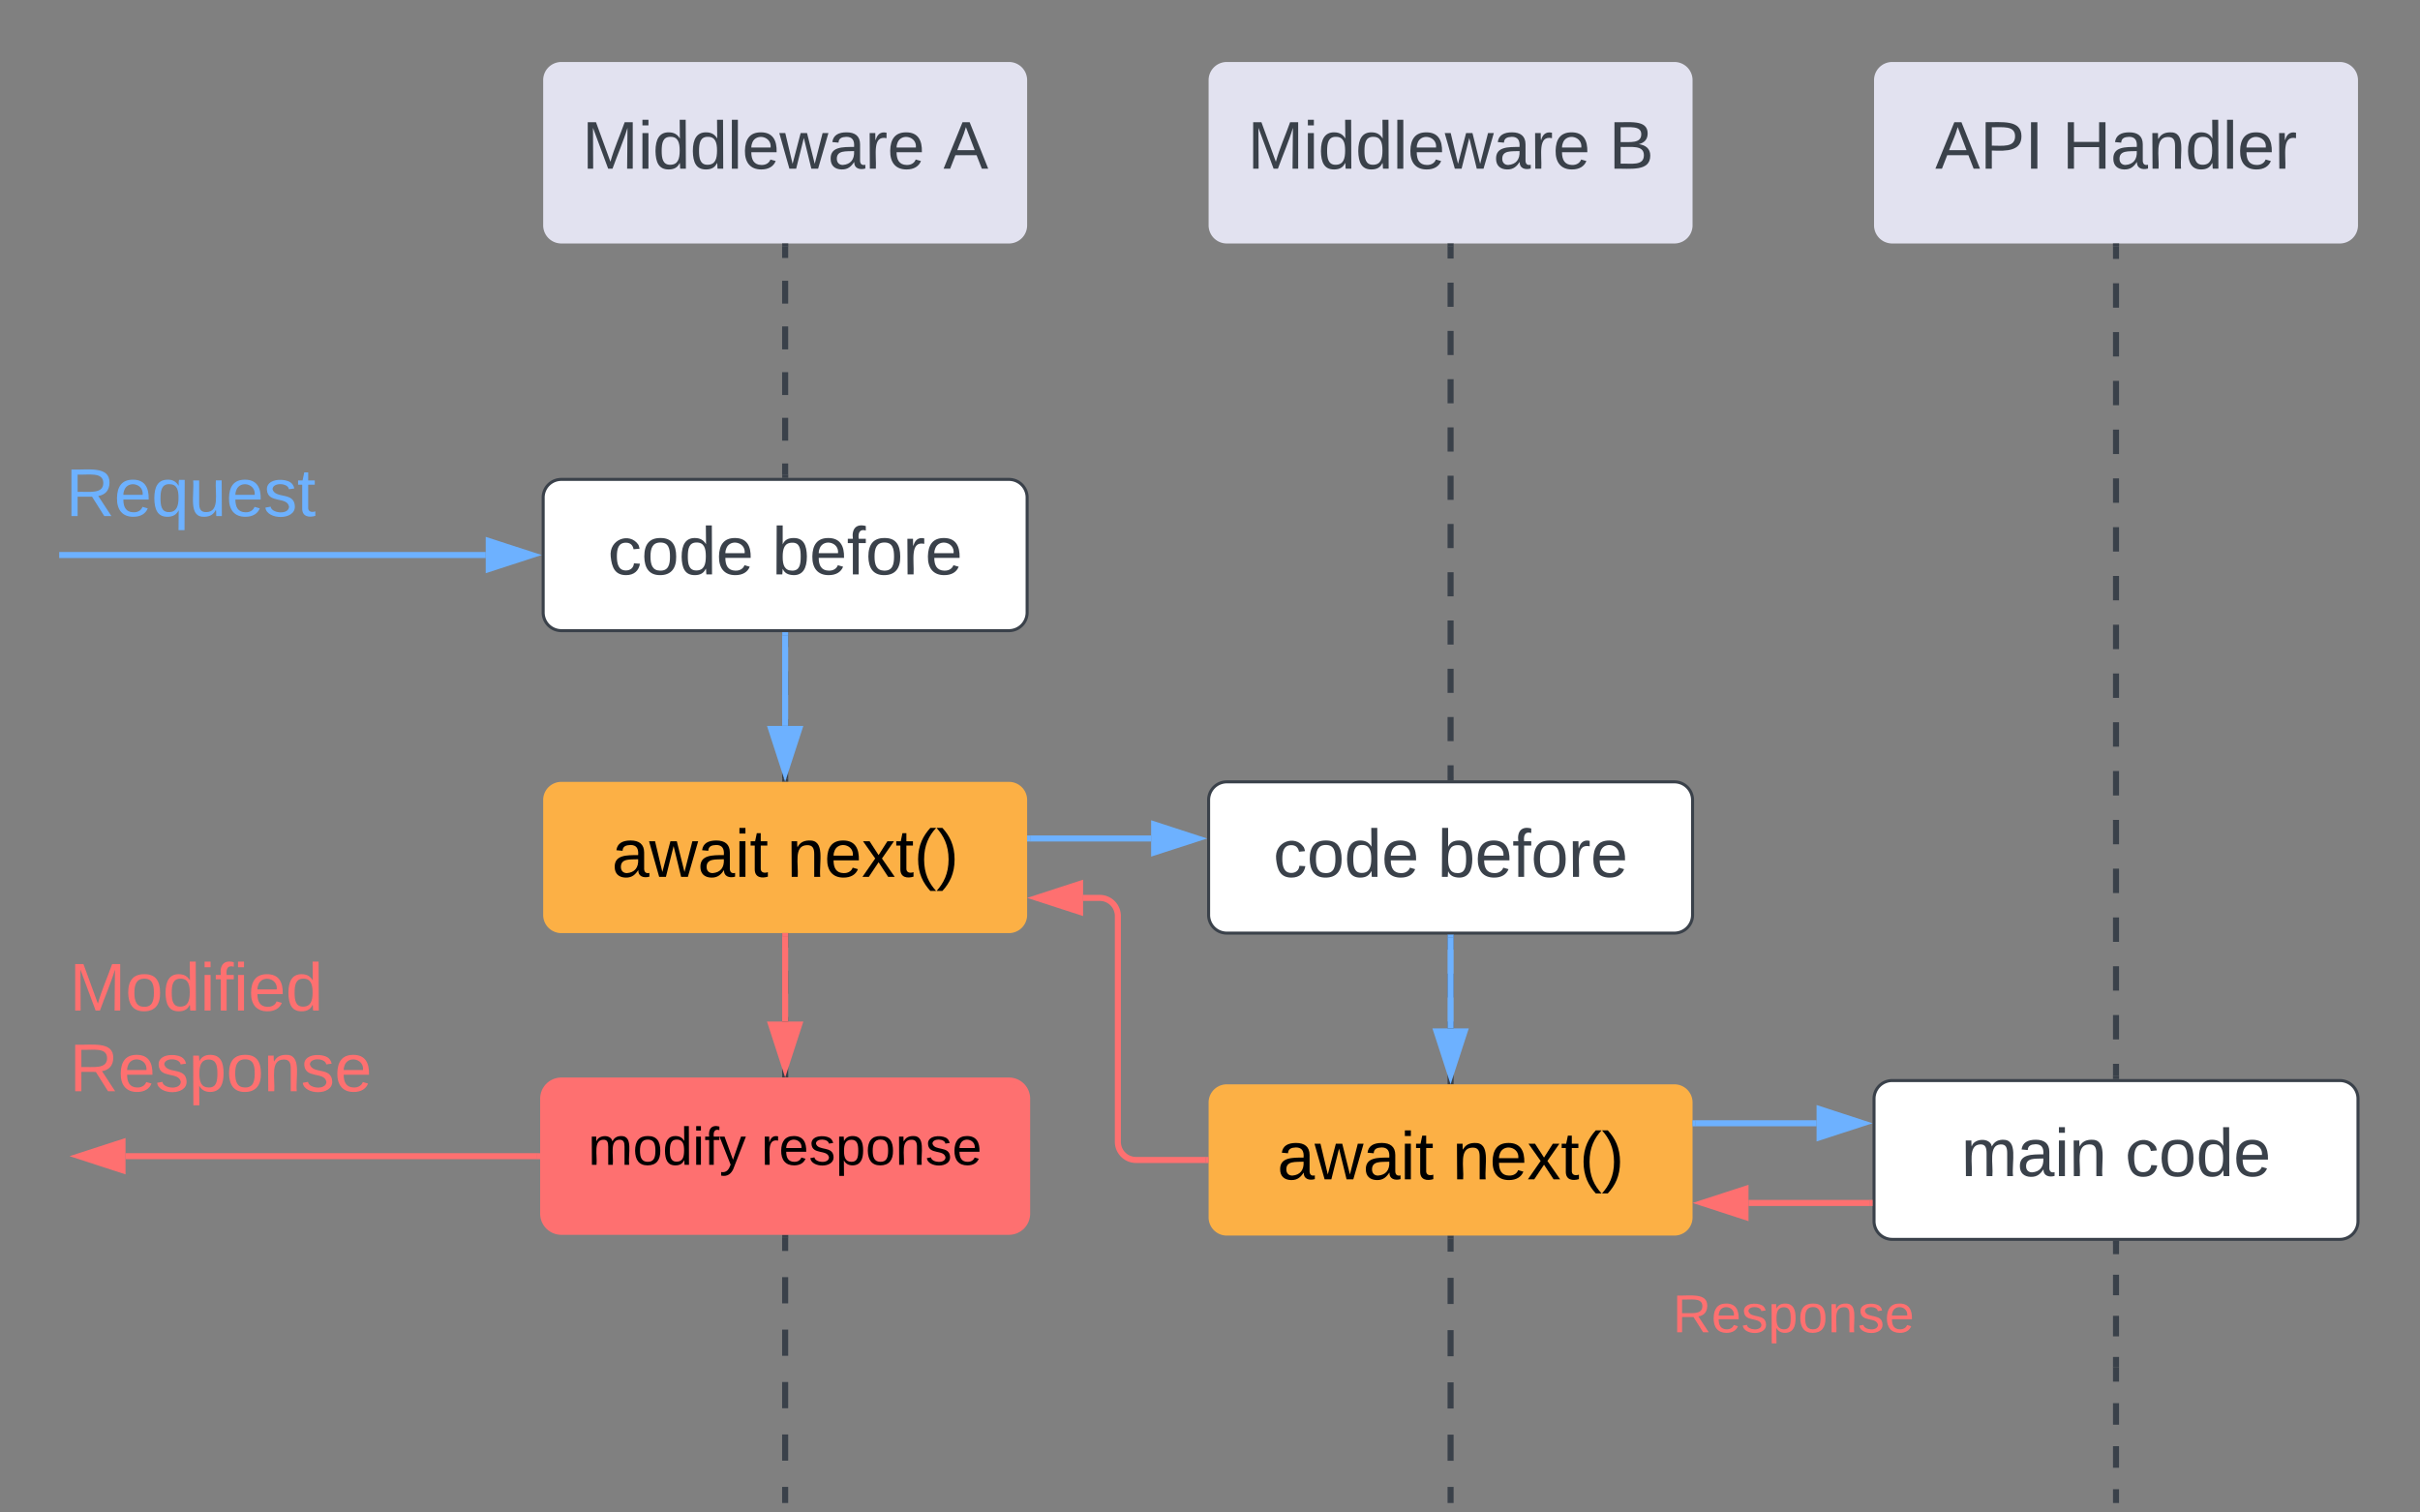 <svg xmlns="http://www.w3.org/2000/svg" xmlns:xlink="http://www.w3.org/1999/xlink" xmlns:lucid="lucid" width="800.08" height="499.92"><rect width="100%" height="100%" fill="#808080" stroke="none"/><g transform="translate(-277 -83.083)" lucid:page-tab-id="0_0"><path d="M456.58 109.58a6 6 0 0 1 6-6h148a6 6 0 0 1 6 6v48a6 6 0 0 1-6 6h-148a6 6 0 0 1-6-6z" stroke="#000" stroke-opacity="0" fill="#e2e2f0"/><use xlink:href="#a" transform="matrix(1,0,0,1,461.583,108.583) translate(7.87 30.278)"/><use xlink:href="#b" transform="matrix(1,0,0,1,461.583,108.583) translate(127.315 30.278)"/><path d="M536.58 579v-4.33m0-8.67v-8.67m0-8.66V540m0-8.67v-8.66m0-8.67v-8.67m0-8.66v-4.34M536.58 578.97V580" stroke="#3a414a" stroke-width="2" fill="none"/><path d="M537.56 492.36h-1.95v-1.03h1.96z" stroke="#3a414a" stroke-width=".05" fill="#3a414a"/><path d="M536.58 438.33v-3.8m0-7.63v-7.63m0-7.62v-7.63m0-7.62v-3.82" stroke="#3a414a" stroke-width="2" fill="none"/><path d="M537.56 439.33h-1.95v-1.02h1.96zM537.56 392.6h-1.95v-1.02h1.96z" stroke="#3a414a" stroke-width=".05" fill="#3a414a"/><path d="M536.58 340.58v-3.95m0-7.92v-7.9m0-7.93v-7.9m0-7.93v-3.96" stroke="#3a414a" stroke-width="2" fill="none"/><path d="M537.56 341.58h-1.95v-1.02h1.96zM537.56 293.1h-1.95v-1.02h1.96z" stroke="#3a414a" stroke-width=".05" fill="#3a414a"/><path d="M536.58 240.08v-3.77m0-7.54v-7.55m0-7.54v-7.55m0-7.54V191m0-7.54v-7.55m0-7.54v-3.78" stroke="#3a414a" stroke-width="2" fill="none"/><path d="M537.56 241.08h-1.95v-1.02h1.96zM537.56 164.6h-1.95v-1.02h1.96z" stroke="#3a414a" stroke-width=".05" fill="#3a414a"/><path d="M456.58 247.58a6 6 0 0 1 6-6h148a6 6 0 0 1 6 6v38a6 6 0 0 1-6 6h-148a6 6 0 0 1-6-6z" stroke="#3a414a" fill="#fff"/><use xlink:href="#c" transform="matrix(1,0,0,1,468.583,253.583) translate(9.389 19.403)"/><use xlink:href="#d" transform="matrix(1,0,0,1,468.583,253.583) translate(63.71 19.403)"/><path d="M456.58 347.58a6 6 0 0 1 6-6h148a6 6 0 0 1 6 6v38a6 6 0 0 1-6 6h-148a6 6 0 0 1-6-6z" stroke="#000" stroke-opacity="0" fill="#fcb045"/><use xlink:href="#e" transform="matrix(1,0,0,1,468.583,353.583) translate(10.716 19.403)"/><use xlink:href="#f" transform="matrix(1,0,0,1,468.583,353.583) translate(68.617 19.403)"/><path d="M676.58 109.58a6 6 0 0 1 6-6h148a6 6 0 0 1 6 6v48a6 6 0 0 1-6 6h-148a6 6 0 0 1-6-6z" stroke="#000" stroke-opacity="0" fill="#e2e2f0"/><use xlink:href="#a" transform="matrix(1,0,0,1,681.583,108.583) translate(7.87 30.278)"/><use xlink:href="#g" transform="matrix(1,0,0,1,681.583,108.583) translate(127.315 30.278)"/><path d="M756.58 579v-4.32m0-8.64v-8.64m0-8.65v-8.64m0-8.63v-8.64m0-8.64v-8.65m0-8.65v-4.32M756.58 578.97V580" stroke="#3a414a" stroke-width="2" fill="none"/><path d="M757.56 492.6h-1.95v-1.02h1.96z" stroke="#3a414a" stroke-width=".05" fill="#3a414a"/><path d="M756.58 440.58v-3.95m0-7.92v-7.9m0-7.93v-7.9m0-7.93v-3.96" stroke="#3a414a" stroke-width="2" fill="none"/><path d="M757.56 441.58h-1.95v-1.02h1.96zM757.56 393.1h-1.95v-1.02h1.96z" stroke="#3a414a" stroke-width=".05" fill="#3a414a"/><path d="M756.58 340.08v-3.98m0-7.98v-7.98m0-7.98v-7.97m0-8v-7.97m0-7.98v-7.97m0-7.98v-7.98m0-7.97v-7.98m0-7.98v-8m0-7.96v-7.98m0-7.98v-7.98m0-7.97v-7.98m0-7.98v-4" stroke="#3a414a" stroke-width="2" fill="none"/><path d="M757.56 341.08h-1.95v-1.02h1.96zM757.56 164.6h-1.95v-1.02h1.96z" stroke="#3a414a" stroke-width=".05" fill="#3a414a"/><path d="M676.58 347.58a6 6 0 0 1 6-6h148a6 6 0 0 1 6 6v38a6 6 0 0 1-6 6h-148a6 6 0 0 1-6-6z" stroke="#3a414a" fill="#fff"/><use xlink:href="#c" transform="matrix(1,0,0,1,688.583,353.583) translate(9.389 19.403)"/><use xlink:href="#d" transform="matrix(1,0,0,1,688.583,353.583) translate(63.71 19.403)"/><path d="M676.58 447.58a6 6 0 0 1 6-6h148a6 6 0 0 1 6 6v38a6 6 0 0 1-6 6h-148a6 6 0 0 1-6-6z" stroke="#000" stroke-opacity="0" fill="#fcb045"/><use xlink:href="#e" transform="matrix(1,0,0,1,688.583,453.583) translate(10.716 19.403)"/><use xlink:href="#f" transform="matrix(1,0,0,1,688.583,453.583) translate(68.617 19.403)"/><path d="M617.58 360.3h40" stroke="#6db1ff" stroke-width="2" fill="none"/><path d="M617.6 361.26h-1.02v-1.95h1.03z" stroke="#6db1ff" stroke-width=".05" fill="#6db1ff"/><path d="M672.85 360.3l-14.27 4.62v-9.27z" stroke="#6db1ff" stroke-width="2" fill="#6db1ff"/><path d="M536.58 293.08v30" stroke="#6db1ff" stroke-width="2" fill="none"/><path d="M537.56 293.1h-1.95v-1.02h1.96z" stroke="#6db1ff" stroke-width=".05" fill="#6db1ff"/><path d="M536.58 338.35l-4.63-14.27h9.27z" stroke="#6db1ff" stroke-width="2" fill="#6db1ff"/><path d="M756.58 393.08v30" stroke="#6db1ff" stroke-width="2" fill="none"/><path d="M757.56 393.1h-1.95v-1.02h1.96z" stroke="#6db1ff" stroke-width=".05" fill="#6db1ff"/><path d="M756.58 438.35l-4.63-14.27h9.27z" stroke="#6db1ff" stroke-width="2" fill="#6db1ff"/><path d="M896.58 109.58a6 6 0 0 1 6-6h148a6 6 0 0 1 6 6v48a6 6 0 0 1-6 6h-148a6 6 0 0 1-6-6z" stroke="#000" stroke-opacity="0" fill="#e2e2f0"/><use xlink:href="#h" transform="matrix(1,0,0,1,901.583,108.583) translate(15.216 30.278)"/><use xlink:href="#i" transform="matrix(1,0,0,1,901.583,108.583) translate(57.191 30.278)"/><path d="M976.58 438.83v-4.03m0-8.07v-8.06m0-8.07v-8.06m0-8.07v-8.07m0-8.06v-8.07m0-8.06v-8.06m0-8.07V338m0-8.06v-8.07m0-8.06v-8.06m0-8.06v-8.07m0-8.06v-8.06m0-8.07v-8.06m0-8.06v-8.07m0-8.05v-8.07m0-8.07v-8.05m0-8.07v-8.06m0-8.07v-8.07m0-8.06v-4.04" stroke="#3a414a" stroke-width="2" fill="none"/><path d="M977.56 439.83h-1.95v-1.02h1.96zM977.56 164.6h-1.95v-1.02h1.96z" stroke="#3a414a" stroke-width=".05" fill="#3a414a"/><path d="M896.58 446.33a6 6 0 0 1 6-6h148a6 6 0 0 1 6 6v40.5a6 6 0 0 1-6 6h-148a6 6 0 0 1-6-6z" stroke="#3a414a" fill="#fff"/><use xlink:href="#j" transform="matrix(1,0,0,1,908.583,452.333) translate(16.827 19.59)"/><use xlink:href="#k" transform="matrix(1,0,0,1,908.583,452.333) translate(71.025 19.59)"/><path d="M837.58 454.45h40" stroke="#6db1ff" stroke-width="2" fill="none"/><path d="M837.6 455.43h-1.02v-1.95h1.03z" stroke="#6db1ff" stroke-width=".05" fill="#6db1ff"/><path d="M892.85 454.45l-14.27 4.64v-9.3z" stroke="#6db1ff" stroke-width="2" fill="#6db1ff"/><path d="M976.58 494.33v3.4m0 6.8v6.78m0 6.8v6.8m0 6.8v3.38" stroke="#3a414a" stroke-width="2" fill="none"/><path d="M977.56 494.36h-1.95v-1.03h1.96z" stroke="#3a414a" stroke-width=".05" fill="#3a414a"/><path d="M976.58 535.06v1.02M976.58 579v-3.56m0-7.1v-7.13m0-7.1v-7.12m0-7.12v-3.56M976.58 578.97V580M976.58 536.33v-1.03" stroke="#3a414a" stroke-width="2" fill="none"/><path d="M297.58 266.58h140M297.6 266.58h-1.02" stroke="#6db1ff" stroke-width="2" fill="none"/><path d="M452.85 266.58l-14.27 4.64v-9.27z" stroke="#6db1ff" stroke-width="2" fill="#6db1ff"/><use xlink:href="#l" transform="matrix(1,0,0,1,298.758,235.917) translate(0 17.778)"/><path d="M454.58 465.33H318.5" stroke="#fe7070" stroke-width="2" fill="none"/><path d="M455.58 466.3h-1.02v-1.94h1.02z" stroke="#fe7070" stroke-width=".05" fill="#fe7070"/><path d="M303.24 465.33l14.26-4.63v9.27z" stroke="#fe7070" stroke-width="2" fill="#fe7070"/><path d="M300 397.58a6 6 0 0 1 6-6h88a6 6 0 0 1 6 6V454a6 6 0 0 1-6 6h-88a6 6 0 0 1-6-6z" fill="none"/><use xlink:href="#m" transform="matrix(1,0,0,1,300,391.583) translate(0 25.611)"/><use xlink:href="#n" transform="matrix(1,0,0,1,300,391.583) translate(0 52.278)"/><path d="M895.08 480.8h-40" stroke="#fe7070" stroke-width="2" fill="none"/><path d="M896.08 481.78h-1.02v-1.95h1.02z" stroke="#fe7070" stroke-width=".05" fill="#fe7070"/><path d="M839.82 480.8l14.26-4.63v9.27z" stroke="#fe7070" stroke-width="2" fill="#fe7070"/><path d="M675.58 466.58h-23a6 6 0 0 1-6-6v-74.64a6 6 0 0 0-6-6h-5.5" stroke="#fe7070" stroke-width="2" fill="none"/><path d="M676.58 467.56h-1.02v-1.95h1.02z" stroke="#fe7070" stroke-width=".05" fill="#fe7070"/><path d="M619.82 379.94l14.26-4.64v9.27zM456.58 446.33a6 6 0 0 1 6-6h148a6 6 0 0 1 6 6v38a6 6 0 0 1-6 6h-148a6 6 0 0 1-6-6z" stroke="#fe7070" stroke-width="2" fill="#fe7070"/><g><use xlink:href="#o" transform="matrix(1,0,0,1,468.583,452.333) translate(2.889 15.847)"/><use xlink:href="#p" transform="matrix(1,0,0,1,468.583,452.333) translate(60.074 15.847)"/></g><path d="M536.58 392.58v28.25" stroke="#fe7070" stroke-width="2" fill="none"/><path d="M537.56 392.6h-1.95v-1.02h1.96z" stroke="#fe7070" stroke-width=".05" fill="#fe7070"/><path d="M536.58 436.1l-4.63-14.27h9.27z" stroke="#fe7070" stroke-width="2" fill="#fe7070"/><path d="M820 506a6 6 0 0 1 6-6h88a6 6 0 0 1 6 6v28a6 6 0 0 1-6 6h-88a6 6 0 0 1-6-6z" fill="none"/><g><use xlink:href="#q" transform="matrix(1,0,0,1,820,500) translate(10.025 23.556)"/></g><defs><path fill="#3a414a" d="M240 0l2-218c-23 76-54 145-80 218h-23L58-218 59 0H30v-248h44l77 211c21-75 51-140 76-211h43V0h-30" id="r"/><path fill="#3a414a" d="M24-231v-30h32v30H24zM24 0v-190h32V0H24" id="s"/><path fill="#3a414a" d="M85-194c31 0 48 13 60 33l-1-100h32l1 261h-30c-2-10 0-23-3-31C134-8 116 4 85 4 32 4 16-35 15-94c0-66 23-100 70-100zm9 24c-40 0-46 34-46 75 0 40 6 74 45 74 42 0 51-32 51-76 0-42-9-74-50-73" id="t"/><path fill="#3a414a" d="M24 0v-261h32V0H24" id="u"/><path fill="#3a414a" d="M100-194c63 0 86 42 84 106H49c0 40 14 67 53 68 26 1 43-12 49-29l28 8c-11 28-37 45-77 45C44 4 14-33 15-96c1-61 26-98 85-98zm52 81c6-60-76-77-97-28-3 7-6 17-6 28h103" id="v"/><path fill="#3a414a" d="M206 0h-36l-40-164L89 0H53L-1-190h32L70-26l43-164h34l41 164 42-164h31" id="w"/><path fill="#3a414a" d="M141-36C126-15 110 5 73 4 37 3 15-17 15-53c-1-64 63-63 125-63 3-35-9-54-41-54-24 1-41 7-42 31l-33-3c5-37 33-52 76-52 45 0 72 20 72 64v82c-1 20 7 32 28 27v20c-31 9-61-2-59-35zM48-53c0 20 12 33 32 33 41-3 63-29 60-74-43 2-92-5-92 41" id="x"/><path fill="#3a414a" d="M114-163C36-179 61-72 57 0H25l-1-190h30c1 12-1 29 2 39 6-27 23-49 58-41v29" id="y"/><g id="a"><use transform="matrix(0.062,0,0,0.062,0,0)" xlink:href="#r"/><use transform="matrix(0.062,0,0,0.062,18.457,0)" xlink:href="#s"/><use transform="matrix(0.062,0,0,0.062,23.333,0)" xlink:href="#t"/><use transform="matrix(0.062,0,0,0.062,35.679,0)" xlink:href="#t"/><use transform="matrix(0.062,0,0,0.062,48.025,0)" xlink:href="#u"/><use transform="matrix(0.062,0,0,0.062,52.901,0)" xlink:href="#v"/><use transform="matrix(0.062,0,0,0.062,65.247,0)" xlink:href="#w"/><use transform="matrix(0.062,0,0,0.062,81.235,0)" xlink:href="#x"/><use transform="matrix(0.062,0,0,0.062,93.58,0)" xlink:href="#y"/><use transform="matrix(0.062,0,0,0.062,100.926,0)" xlink:href="#v"/></g><path fill="#3a414a" d="M205 0l-28-72H64L36 0H1l101-248h38L239 0h-34zm-38-99l-47-123c-12 45-31 82-46 123h93" id="z"/><use transform="matrix(0.062,0,0,0.062,0,0)" xlink:href="#z" id="b"/><path fill="#3a414a" d="M96-169c-40 0-48 33-48 73s9 75 48 75c24 0 41-14 43-38l32 2c-6 37-31 61-74 61-59 0-76-41-82-99-10-93 101-131 147-64 4 7 5 14 7 22l-32 3c-4-21-16-35-41-35" id="A"/><path fill="#3a414a" d="M100-194c62-1 85 37 85 99 1 63-27 99-86 99S16-35 15-95c0-66 28-99 85-99zM99-20c44 1 53-31 53-75 0-43-8-75-51-75s-53 32-53 75 10 74 51 75" id="B"/><g id="c"><use transform="matrix(0.062,0,0,0.062,0,0)" xlink:href="#A"/><use transform="matrix(0.062,0,0,0.062,11.111,0)" xlink:href="#B"/><use transform="matrix(0.062,0,0,0.062,23.457,0)" xlink:href="#t"/><use transform="matrix(0.062,0,0,0.062,35.802,0)" xlink:href="#v"/></g><path fill="#3a414a" d="M115-194c53 0 69 39 70 98 0 66-23 100-70 100C84 3 66-7 56-30L54 0H23l1-261h32v101c10-23 28-34 59-34zm-8 174c40 0 45-34 45-75 0-40-5-75-45-74-42 0-51 32-51 76 0 43 10 73 51 73" id="C"/><path fill="#3a414a" d="M101-234c-31-9-42 10-38 44h38v23H63V0H32v-167H5v-23h27c-7-52 17-82 69-68v24" id="D"/><g id="d"><use transform="matrix(0.062,0,0,0.062,0,0)" xlink:href="#C"/><use transform="matrix(0.062,0,0,0.062,12.346,0)" xlink:href="#v"/><use transform="matrix(0.062,0,0,0.062,24.691,0)" xlink:href="#D"/><use transform="matrix(0.062,0,0,0.062,30.864,0)" xlink:href="#B"/><use transform="matrix(0.062,0,0,0.062,43.21,0)" xlink:href="#y"/><use transform="matrix(0.062,0,0,0.062,50.556,0)" xlink:href="#v"/></g><path d="M141-36C126-15 110 5 73 4 37 3 15-17 15-53c-1-64 63-63 125-63 3-35-9-54-41-54-24 1-41 7-42 31l-33-3c5-37 33-52 76-52 45 0 72 20 72 64v82c-1 20 7 32 28 27v20c-31 9-61-2-59-35zM48-53c0 20 12 33 32 33 41-3 63-29 60-74-43 2-92-5-92 41" id="E"/><path d="M206 0h-36l-40-164L89 0H53L-1-190h32L70-26l43-164h34l41 164 42-164h31" id="F"/><path d="M24-231v-30h32v30H24zM24 0v-190h32V0H24" id="G"/><path d="M59-47c-2 24 18 29 38 22v24C64 9 27 4 27-40v-127H5v-23h24l9-43h21v43h35v23H59v120" id="H"/><g id="e"><use transform="matrix(0.062,0,0,0.062,0,0)" xlink:href="#E"/><use transform="matrix(0.062,0,0,0.062,12.346,0)" xlink:href="#F"/><use transform="matrix(0.062,0,0,0.062,28.333,0)" xlink:href="#E"/><use transform="matrix(0.062,0,0,0.062,40.679,0)" xlink:href="#G"/><use transform="matrix(0.062,0,0,0.062,45.556,0)" xlink:href="#H"/></g><path d="M117-194c89-4 53 116 60 194h-32v-121c0-31-8-49-39-48C34-167 62-67 57 0H25l-1-190h30c1 10-1 24 2 32 11-22 29-35 61-36" id="I"/><path d="M100-194c63 0 86 42 84 106H49c0 40 14 67 53 68 26 1 43-12 49-29l28 8c-11 28-37 45-77 45C44 4 14-33 15-96c1-61 26-98 85-98zm52 81c6-60-76-77-97-28-3 7-6 17-6 28h103" id="J"/><path d="M141 0L90-78 38 0H4l68-98-65-92h35l48 74 47-74h35l-64 92 68 98h-35" id="K"/><path d="M87 75C49 33 22-17 22-94c0-76 28-126 65-167h31c-38 41-64 92-64 168S80 34 118 75H87" id="L"/><path d="M33-261c38 41 65 92 65 168S71 34 33 75H2C39 34 66-17 66-93S39-220 2-261h31" id="M"/><g id="f"><use transform="matrix(0.062,0,0,0.062,0,0)" xlink:href="#I"/><use transform="matrix(0.062,0,0,0.062,12.346,0)" xlink:href="#J"/><use transform="matrix(0.062,0,0,0.062,24.691,0)" xlink:href="#K"/><use transform="matrix(0.062,0,0,0.062,35.802,0)" xlink:href="#H"/><use transform="matrix(0.062,0,0,0.062,41.975,0)" xlink:href="#L"/><use transform="matrix(0.062,0,0,0.062,49.321,0)" xlink:href="#M"/></g><path fill="#3a414a" d="M160-131c35 5 61 23 61 61C221 17 115-2 30 0v-248c76 3 177-17 177 60 0 33-19 50-47 57zm-97-11c50-1 110 9 110-42 0-47-63-36-110-37v79zm0 115c55-2 124 14 124-45 0-56-70-42-124-44v89" id="N"/><use transform="matrix(0.062,0,0,0.062,0,0)" xlink:href="#N" id="g"/><path fill="#3a414a" d="M30-248c87 1 191-15 191 75 0 78-77 80-158 76V0H30v-248zm33 125c57 0 124 11 124-50 0-59-68-47-124-48v98" id="O"/><path fill="#3a414a" d="M33 0v-248h34V0H33" id="P"/><g id="h"><use transform="matrix(0.062,0,0,0.062,0,0)" xlink:href="#z"/><use transform="matrix(0.062,0,0,0.062,14.815,0)" xlink:href="#O"/><use transform="matrix(0.062,0,0,0.062,29.63,0)" xlink:href="#P"/></g><path fill="#3a414a" d="M197 0v-115H63V0H30v-248h33v105h134v-105h34V0h-34" id="Q"/><path fill="#3a414a" d="M117-194c89-4 53 116 60 194h-32v-121c0-31-8-49-39-48C34-167 62-67 57 0H25l-1-190h30c1 10-1 24 2 32 11-22 29-35 61-36" id="R"/><g id="i"><use transform="matrix(0.062,0,0,0.062,0,0)" xlink:href="#Q"/><use transform="matrix(0.062,0,0,0.062,15.988,0)" xlink:href="#x"/><use transform="matrix(0.062,0,0,0.062,28.333,0)" xlink:href="#R"/><use transform="matrix(0.062,0,0,0.062,40.679,0)" xlink:href="#t"/><use transform="matrix(0.062,0,0,0.062,53.025,0)" xlink:href="#u"/><use transform="matrix(0.062,0,0,0.062,57.901,0)" xlink:href="#v"/><use transform="matrix(0.062,0,0,0.062,70.247,0)" xlink:href="#y"/></g><path fill="#3a414a" d="M210-169c-67 3-38 105-44 169h-31v-121c0-29-5-50-35-48C34-165 62-65 56 0H25l-1-190h30c1 10-1 24 2 32 10-44 99-50 107 0 11-21 27-35 58-36 85-2 47 119 55 194h-31v-121c0-29-5-49-35-48" id="S"/><g id="j"><use transform="matrix(0.062,0,0,0.062,0,0)" xlink:href="#S"/><use transform="matrix(0.062,0,0,0.062,18.457,0)" xlink:href="#x"/><use transform="matrix(0.062,0,0,0.062,30.802,0)" xlink:href="#s"/><use transform="matrix(0.062,0,0,0.062,35.679,0)" xlink:href="#R"/></g><g id="k"><use transform="matrix(0.062,0,0,0.062,0,0)" xlink:href="#A"/><use transform="matrix(0.062,0,0,0.062,11.111,0)" xlink:href="#B"/><use transform="matrix(0.062,0,0,0.062,23.457,0)" xlink:href="#t"/><use transform="matrix(0.062,0,0,0.062,35.802,0)" xlink:href="#v"/></g><path fill="#6db1ff" d="M233-177c-1 41-23 64-60 70L243 0h-38l-65-103H63V0H30v-248c88 3 205-21 203 71zM63-129c60-2 137 13 137-47 0-61-80-42-137-45v92" id="T"/><path fill="#6db1ff" d="M100-194c63 0 86 42 84 106H49c0 40 14 67 53 68 26 1 43-12 49-29l28 8c-11 28-37 45-77 45C44 4 14-33 15-96c1-61 26-98 85-98zm52 81c6-60-76-77-97-28-3 7-6 17-6 28h103" id="U"/><path fill="#6db1ff" d="M145-31C134-9 116 4 85 4 32 4 16-35 15-94c0-59 17-99 70-100 32-1 48 14 60 33 0-11-1-24 2-32h30l-1 268h-32zM93-21c41 0 51-33 51-76s-8-73-50-73c-40 0-46 35-46 75s5 74 45 74" id="V"/><path fill="#6db1ff" d="M84 4C-5 8 30-112 23-190h32v120c0 31 7 50 39 49 72-2 45-101 50-169h31l1 190h-30c-1-10 1-25-2-33-11 22-28 36-60 37" id="W"/><path fill="#6db1ff" d="M135-143c-3-34-86-38-87 0 15 53 115 12 119 90S17 21 10-45l28-5c4 36 97 45 98 0-10-56-113-15-118-90-4-57 82-63 122-42 12 7 21 19 24 35" id="X"/><path fill="#6db1ff" d="M59-47c-2 24 18 29 38 22v24C64 9 27 4 27-40v-127H5v-23h24l9-43h21v43h35v23H59v120" id="Y"/><g id="l"><use transform="matrix(0.062,0,0,0.062,0,0)" xlink:href="#T"/><use transform="matrix(0.062,0,0,0.062,15.988,0)" xlink:href="#U"/><use transform="matrix(0.062,0,0,0.062,28.333,0)" xlink:href="#V"/><use transform="matrix(0.062,0,0,0.062,40.679,0)" xlink:href="#W"/><use transform="matrix(0.062,0,0,0.062,53.025,0)" xlink:href="#U"/><use transform="matrix(0.062,0,0,0.062,65.37,0)" xlink:href="#X"/><use transform="matrix(0.062,0,0,0.062,76.481,0)" xlink:href="#Y"/></g><path fill="#fe7070" d="M240 0l2-218c-23 76-54 145-80 218h-23L58-218 59 0H30v-248h44l77 211c21-75 51-140 76-211h43V0h-30" id="Z"/><path fill="#fe7070" d="M100-194c62-1 85 37 85 99 1 63-27 99-86 99S16-35 15-95c0-66 28-99 85-99zM99-20c44 1 53-31 53-75 0-43-8-75-51-75s-53 32-53 75 10 74 51 75" id="aa"/><path fill="#fe7070" d="M85-194c31 0 48 13 60 33l-1-100h32l1 261h-30c-2-10 0-23-3-31C134-8 116 4 85 4 32 4 16-35 15-94c0-66 23-100 70-100zm9 24c-40 0-46 34-46 75 0 40 6 74 45 74 42 0 51-32 51-76 0-42-9-74-50-73" id="ab"/><path fill="#fe7070" d="M24-231v-30h32v30H24zM24 0v-190h32V0H24" id="ac"/><path fill="#fe7070" d="M101-234c-31-9-42 10-38 44h38v23H63V0H32v-167H5v-23h27c-7-52 17-82 69-68v24" id="ad"/><path fill="#fe7070" d="M100-194c63 0 86 42 84 106H49c0 40 14 67 53 68 26 1 43-12 49-29l28 8c-11 28-37 45-77 45C44 4 14-33 15-96c1-61 26-98 85-98zm52 81c6-60-76-77-97-28-3 7-6 17-6 28h103" id="ae"/><g id="m"><use transform="matrix(0.062,0,0,0.062,0,0)" xlink:href="#Z"/><use transform="matrix(0.062,0,0,0.062,18.457,0)" xlink:href="#aa"/><use transform="matrix(0.062,0,0,0.062,30.802,0)" xlink:href="#ab"/><use transform="matrix(0.062,0,0,0.062,43.148,0)" xlink:href="#ac"/><use transform="matrix(0.062,0,0,0.062,48.025,0)" xlink:href="#ad"/><use transform="matrix(0.062,0,0,0.062,54.198,0)" xlink:href="#ac"/><use transform="matrix(0.062,0,0,0.062,59.074,0)" xlink:href="#ae"/><use transform="matrix(0.062,0,0,0.062,71.42,0)" xlink:href="#ab"/></g><path fill="#fe7070" d="M233-177c-1 41-23 64-60 70L243 0h-38l-65-103H63V0H30v-248c88 3 205-21 203 71zM63-129c60-2 137 13 137-47 0-61-80-42-137-45v92" id="af"/><path fill="#fe7070" d="M135-143c-3-34-86-38-87 0 15 53 115 12 119 90S17 21 10-45l28-5c4 36 97 45 98 0-10-56-113-15-118-90-4-57 82-63 122-42 12 7 21 19 24 35" id="ag"/><path fill="#fe7070" d="M115-194c55 1 70 41 70 98S169 2 115 4C84 4 66-9 55-30l1 105H24l-1-265h31l2 30c10-21 28-34 59-34zm-8 174c40 0 45-34 45-75s-6-73-45-74c-42 0-51 32-51 76 0 43 10 73 51 73" id="ah"/><path fill="#fe7070" d="M117-194c89-4 53 116 60 194h-32v-121c0-31-8-49-39-48C34-167 62-67 57 0H25l-1-190h30c1 10-1 24 2 32 11-22 29-35 61-36" id="ai"/><g id="n"><use transform="matrix(0.062,0,0,0.062,0,0)" xlink:href="#af"/><use transform="matrix(0.062,0,0,0.062,15.988,0)" xlink:href="#ae"/><use transform="matrix(0.062,0,0,0.062,28.333,0)" xlink:href="#ag"/><use transform="matrix(0.062,0,0,0.062,39.444,0)" xlink:href="#ah"/><use transform="matrix(0.062,0,0,0.062,51.79,0)" xlink:href="#aa"/><use transform="matrix(0.062,0,0,0.062,64.136,0)" xlink:href="#ai"/><use transform="matrix(0.062,0,0,0.062,76.481,0)" xlink:href="#ag"/><use transform="matrix(0.062,0,0,0.062,87.593,0)" xlink:href="#ae"/></g><path d="M210-169c-67 3-38 105-44 169h-31v-121c0-29-5-50-35-48C34-165 62-65 56 0H25l-1-190h30c1 10-1 24 2 32 10-44 99-50 107 0 11-21 27-35 58-36 85-2 47 119 55 194h-31v-121c0-29-5-49-35-48" id="aj"/><path d="M100-194c62-1 85 37 85 99 1 63-27 99-86 99S16-35 15-95c0-66 28-99 85-99zM99-20c44 1 53-31 53-75 0-43-8-75-51-75s-53 32-53 75 10 74 51 75" id="ak"/><path d="M85-194c31 0 48 13 60 33l-1-100h32l1 261h-30c-2-10 0-23-3-31C134-8 116 4 85 4 32 4 16-35 15-94c0-66 23-100 70-100zm9 24c-40 0-46 34-46 75 0 40 6 74 45 74 42 0 51-32 51-76 0-42-9-74-50-73" id="al"/><path d="M101-234c-31-9-42 10-38 44h38v23H63V0H32v-167H5v-23h27c-7-52 17-82 69-68v24" id="am"/><path d="M179-190L93 31C79 59 56 82 12 73V49c39 6 53-20 64-50L1-190h34L92-34l54-156h33" id="an"/><g id="o"><use transform="matrix(0.049,0,0,0.049,0,0)" xlink:href="#aj"/><use transform="matrix(0.049,0,0,0.049,14.765,0)" xlink:href="#ak"/><use transform="matrix(0.049,0,0,0.049,24.642,0)" xlink:href="#al"/><use transform="matrix(0.049,0,0,0.049,34.519,0)" xlink:href="#G"/><use transform="matrix(0.049,0,0,0.049,38.42,0)" xlink:href="#am"/><use transform="matrix(0.049,0,0,0.049,43.358,0)" xlink:href="#an"/></g><path d="M114-163C36-179 61-72 57 0H25l-1-190h30c1 12-1 29 2 39 6-27 23-49 58-41v29" id="ao"/><path d="M135-143c-3-34-86-38-87 0 15 53 115 12 119 90S17 21 10-45l28-5c4 36 97 45 98 0-10-56-113-15-118-90-4-57 82-63 122-42 12 7 21 19 24 35" id="ap"/><path d="M115-194c55 1 70 41 70 98S169 2 115 4C84 4 66-9 55-30l1 105H24l-1-265h31l2 30c10-21 28-34 59-34zm-8 174c40 0 45-34 45-75s-6-73-45-74c-42 0-51 32-51 76 0 43 10 73 51 73" id="aq"/><g id="p"><use transform="matrix(0.049,0,0,0.049,0,0)" xlink:href="#ao"/><use transform="matrix(0.049,0,0,0.049,5.877,0)" xlink:href="#J"/><use transform="matrix(0.049,0,0,0.049,15.753,0)" xlink:href="#ap"/><use transform="matrix(0.049,0,0,0.049,24.642,0)" xlink:href="#aq"/><use transform="matrix(0.049,0,0,0.049,34.519,0)" xlink:href="#ak"/><use transform="matrix(0.049,0,0,0.049,44.395,0)" xlink:href="#I"/><use transform="matrix(0.049,0,0,0.049,54.272,0)" xlink:href="#ap"/><use transform="matrix(0.049,0,0,0.049,63.16,0)" xlink:href="#J"/></g><g id="q"><use transform="matrix(0.049,0,0,0.049,0,0)" xlink:href="#af"/><use transform="matrix(0.049,0,0,0.049,12.79,0)" xlink:href="#ae"/><use transform="matrix(0.049,0,0,0.049,22.667,0)" xlink:href="#ag"/><use transform="matrix(0.049,0,0,0.049,31.556,0)" xlink:href="#ah"/><use transform="matrix(0.049,0,0,0.049,41.432,0)" xlink:href="#aa"/><use transform="matrix(0.049,0,0,0.049,51.309,0)" xlink:href="#ai"/><use transform="matrix(0.049,0,0,0.049,61.185,0)" xlink:href="#ag"/><use transform="matrix(0.049,0,0,0.049,70.074,0)" xlink:href="#ae"/></g></defs></g></svg>